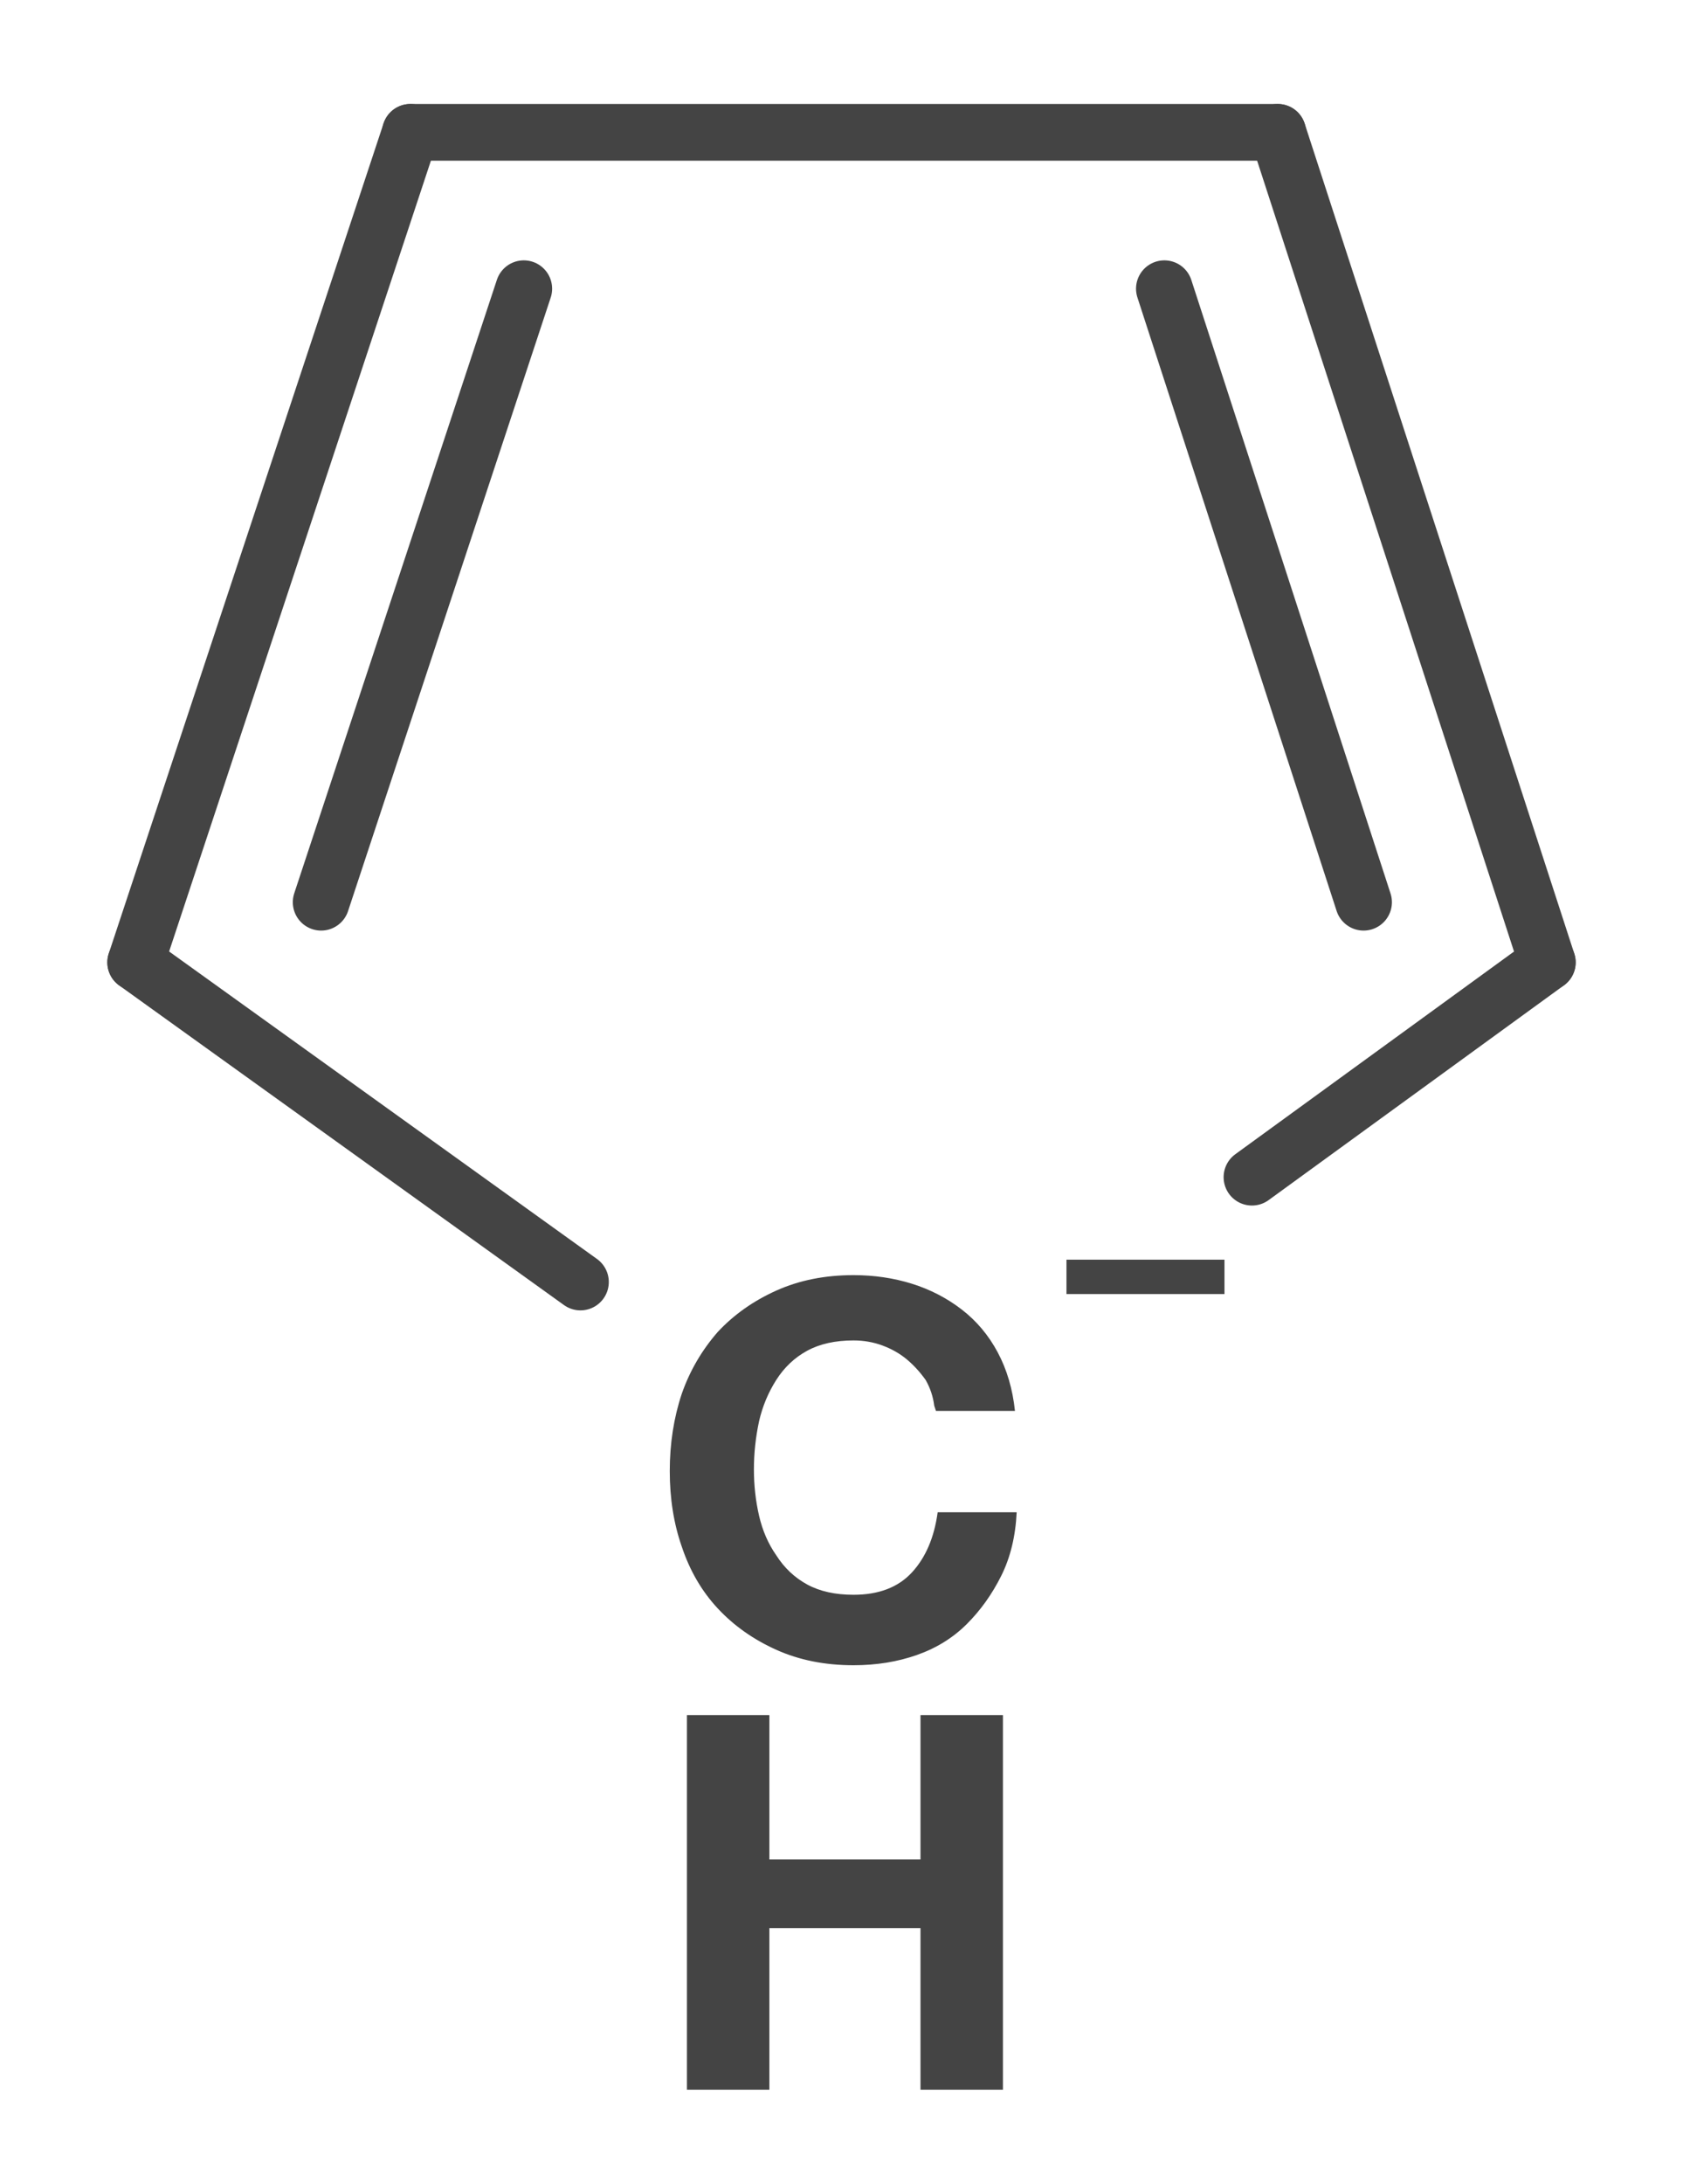<?xml version='1.0' encoding='UTF-8'?>
<!DOCTYPE svg PUBLIC "-//W3C//DTD SVG 1.1//EN" "http://www.w3.org/Graphics/SVG/1.1/DTD/svg11.dtd">
<svg version='1.2' xmlns='http://www.w3.org/2000/svg' xmlns:xlink='http://www.w3.org/1999/xlink' width='9.8mm' height='12.71mm' viewBox='0 0 9.8 12.71'>
  <desc>Generated by the Chemistry Development Kit (http://github.com/cdk)</desc>
  <g stroke-linecap='round' stroke-linejoin='round' stroke='#444444' stroke-width='.33' fill='#444444'>
    <rect x='.0' y='.0' width='10.0' height='13.0' fill='#FFFFFF' stroke='none'/>
    <g id='mol1' class='mol'>
      <g id='mol1bnd1' class='bond'>
        <line x1='2.39' y1='.77' x2='.79' y2='5.6'/>
        <line x1='3.05' y1='1.68' x2='1.87' y2='5.25'/>
      </g>
      <line id='mol1bnd2' class='bond' x1='.79' y1='5.6' x2='3.38' y2='7.46'/>
      <line id='mol1bnd3' class='bond' x1='7.29' y1='6.85' x2='9.01' y2='5.6'/>
      <g id='mol1bnd4' class='bond'>
        <line x1='9.01' y1='5.6' x2='7.44' y2='.77'/>
        <line x1='7.94' y1='5.25' x2='6.78' y2='1.68'/>
      </g>
      <line id='mol1bnd5' class='bond' x1='2.39' y1='.77' x2='7.44' y2='.77'/>
      <g id='mol1atm3' class='atom'>
        <path d='M5.45 8.21h.46q-.02 -.19 -.1 -.34q-.08 -.15 -.21 -.25q-.13 -.1 -.29 -.15q-.16 -.05 -.34 -.05q-.25 .0 -.45 .09q-.2 .09 -.34 .24q-.14 .16 -.21 .36q-.07 .21 -.07 .45q.0 .24 .07 .44q.07 .21 .21 .36q.14 .15 .34 .24q.2 .09 .45 .09q.2 .0 .37 -.06q.17 -.06 .29 -.18q.12 -.12 .2 -.28q.08 -.16 .09 -.37h-.46q-.03 .22 -.15 .35q-.12 .13 -.34 .13q-.16 .0 -.27 -.06q-.11 -.06 -.18 -.17q-.07 -.1 -.1 -.23q-.03 -.13 -.03 -.27q.0 -.14 .03 -.28q.03 -.13 .1 -.24q.07 -.11 .18 -.17q.11 -.06 .27 -.06q.09 .0 .17 .03q.08 .03 .14 .08q.06 .05 .11 .12q.04 .07 .05 .15z' stroke='none'/>
        <path d='M4.0 9.98v2.18h.48v-.94h.88v.94h.48v-2.18h-.48v.84h-.88v-.84z' stroke='none'/>
        <path d='M6.21 7.33v.2h.92v-.2z' stroke='none'/>
      </g>
    </g>
  </g>
</svg>

